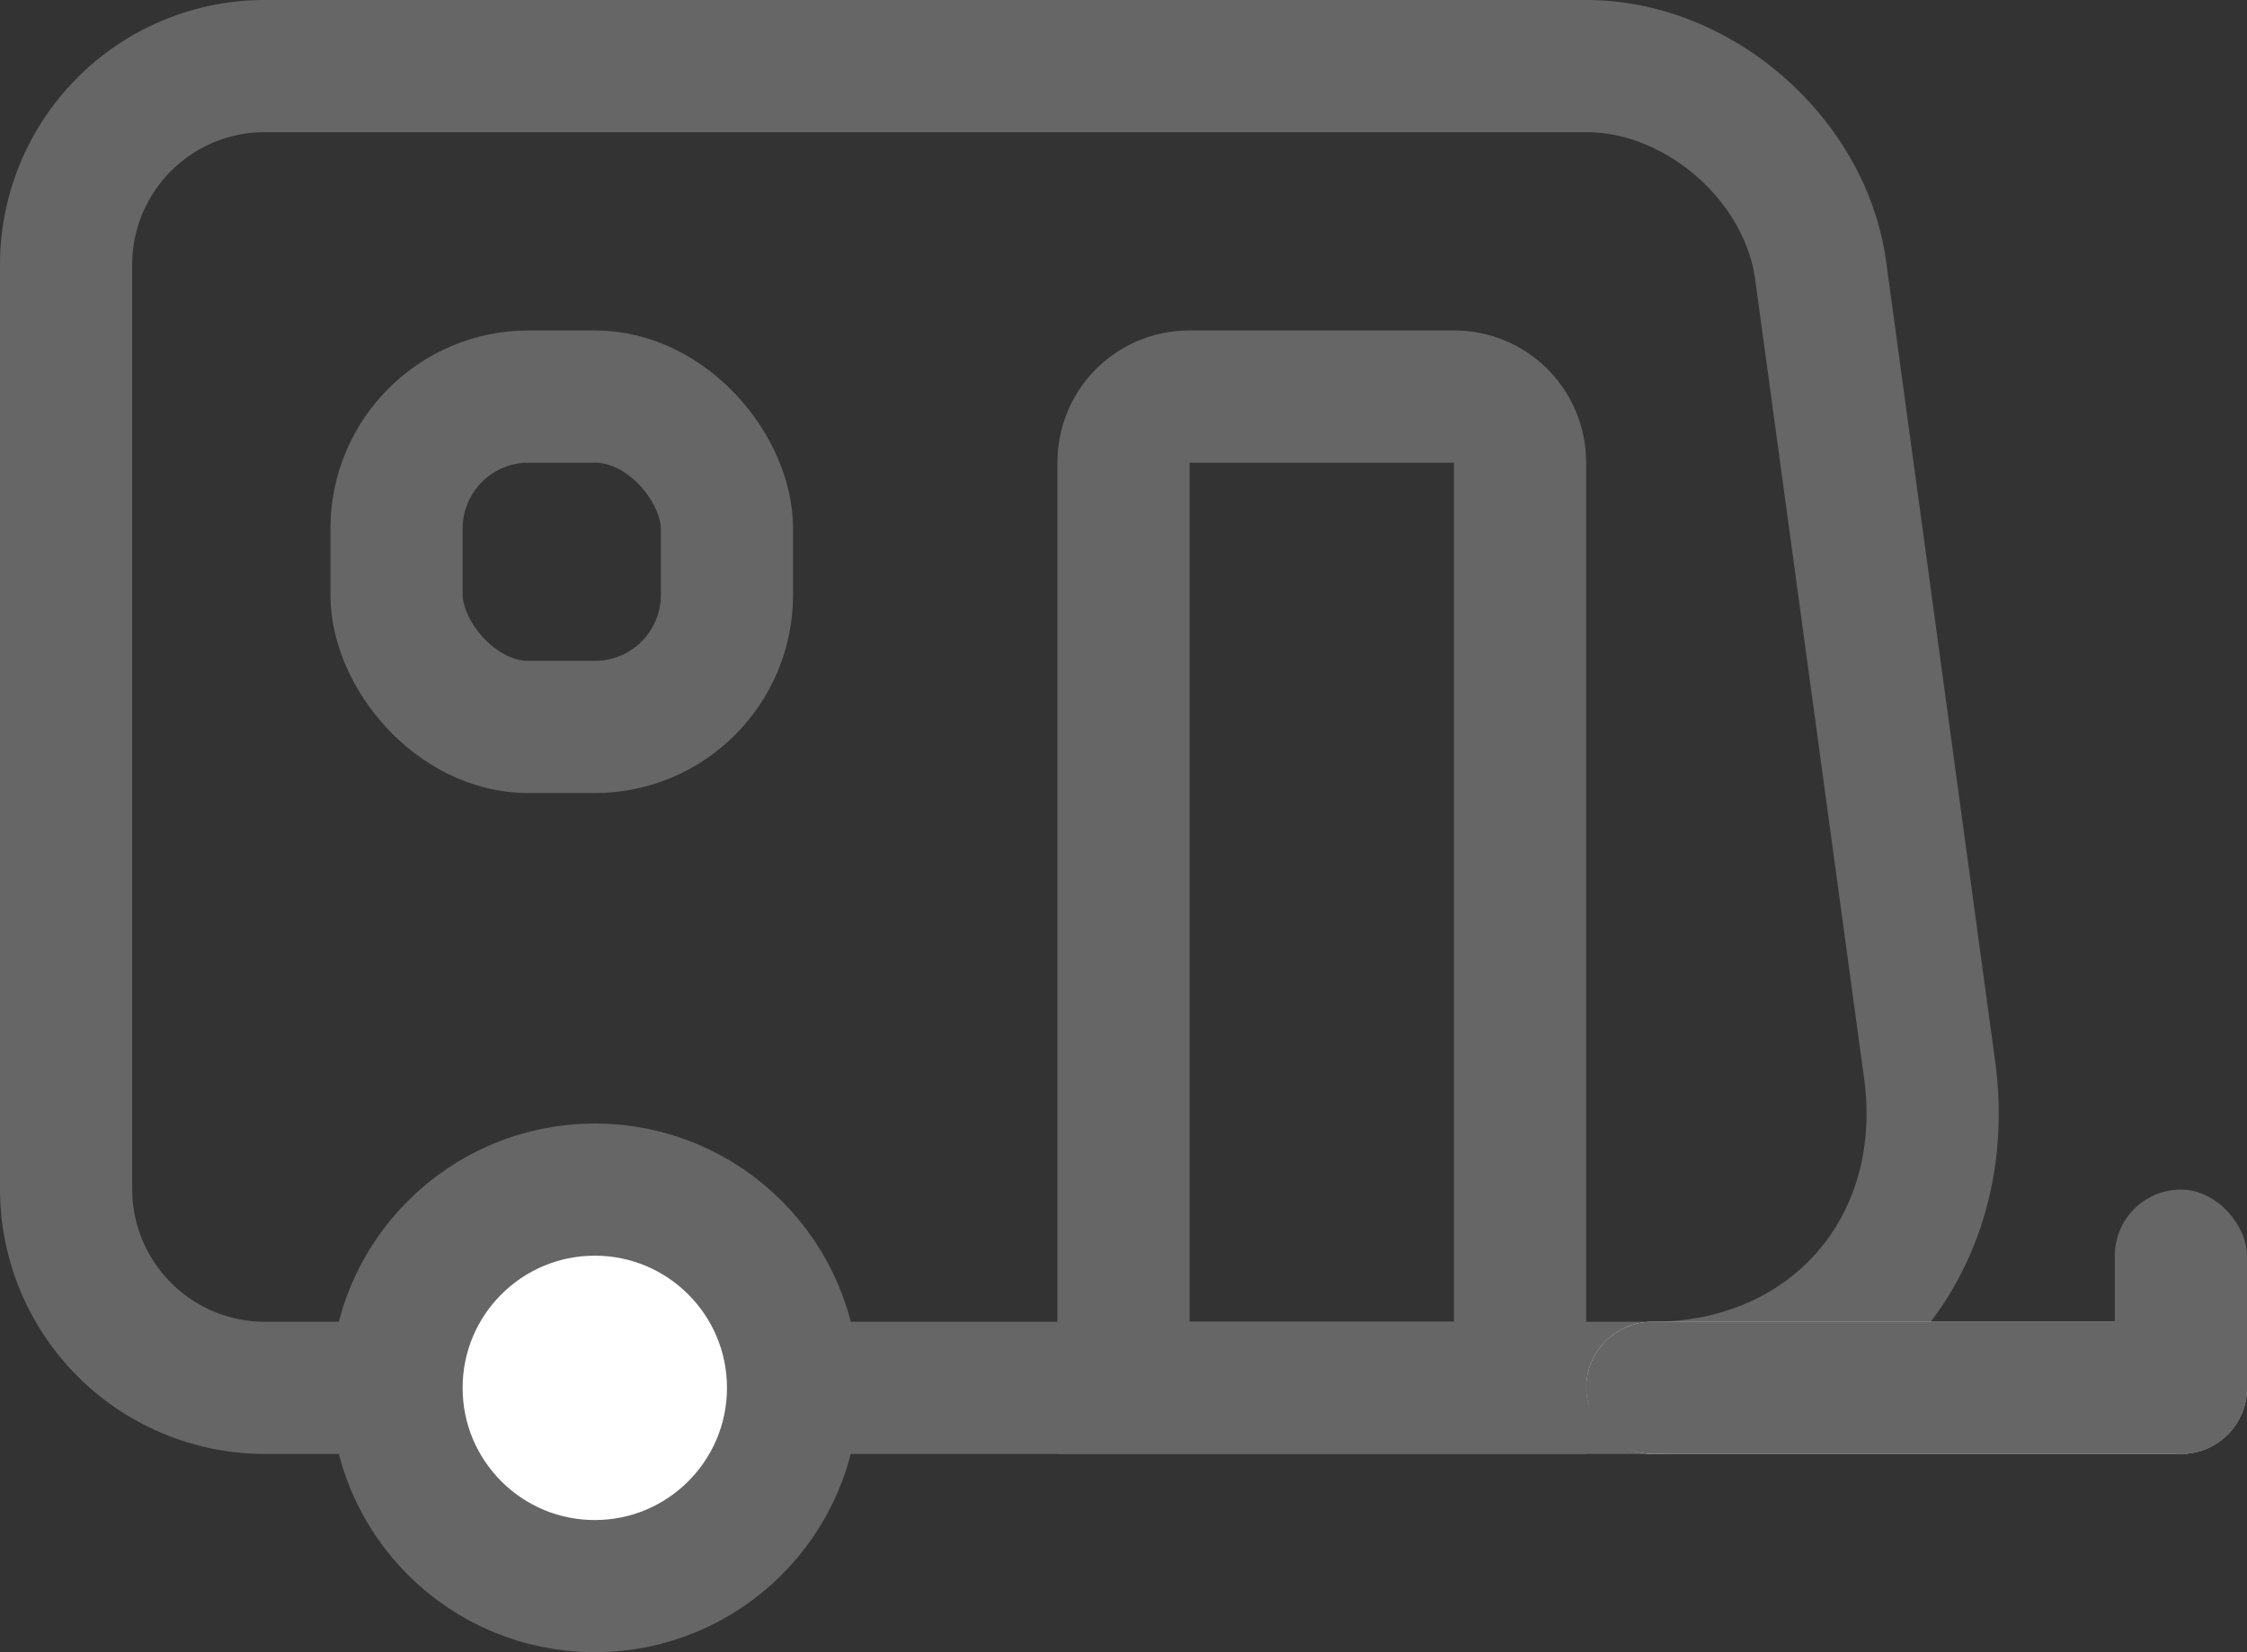 <svg xmlns="http://www.w3.org/2000/svg" xmlns:xlink="http://www.w3.org/1999/xlink" width="34" height="25" viewBox="0 0 34 25">
    <rect x="0" y="0" width="34" height="25" fill="#333333" stroke="none"/>
    <defs>
        <rect id="a" width="10" height="2" x="24" y="20" rx="1"/>
    </defs>
    <g fill="none" fill-rule="evenodd">
        <path stroke="#666" stroke-width="2" d="M1 4.01A3.006 3.006 0 0 1 3.997 1h20.006c1.704 0 3.316 1.409 3.546 3.094l1.648 12.088C29.564 18.87 27.71 21 25.005 21h-21A3.01 3.01 0 0 1 1 17.99V4.01z"/>
        <use fill="#D8D8D8" xlink:href="#a"/>
        <rect width="9" height="1" x="24.5" y="20.5" stroke="#666" rx=".5"/>
        <rect width="2" height="4" x="32" y="18" fill="#666" rx="1"/>
        <rect width="5" height="5" x="6" y="6" stroke="#666" stroke-width="2" rx="2"/>
        <ellipse cx="9" cy="21" fill="#FFF" stroke="#666" stroke-width="2" rx="3" ry="3"/>
        <path stroke="#666" stroke-width="2" d="M23 21h-6V7c0-.556.443-1 .998-1h4.004c.553 0 .998.444.998 1v14z"/>
    </g>
</svg>
